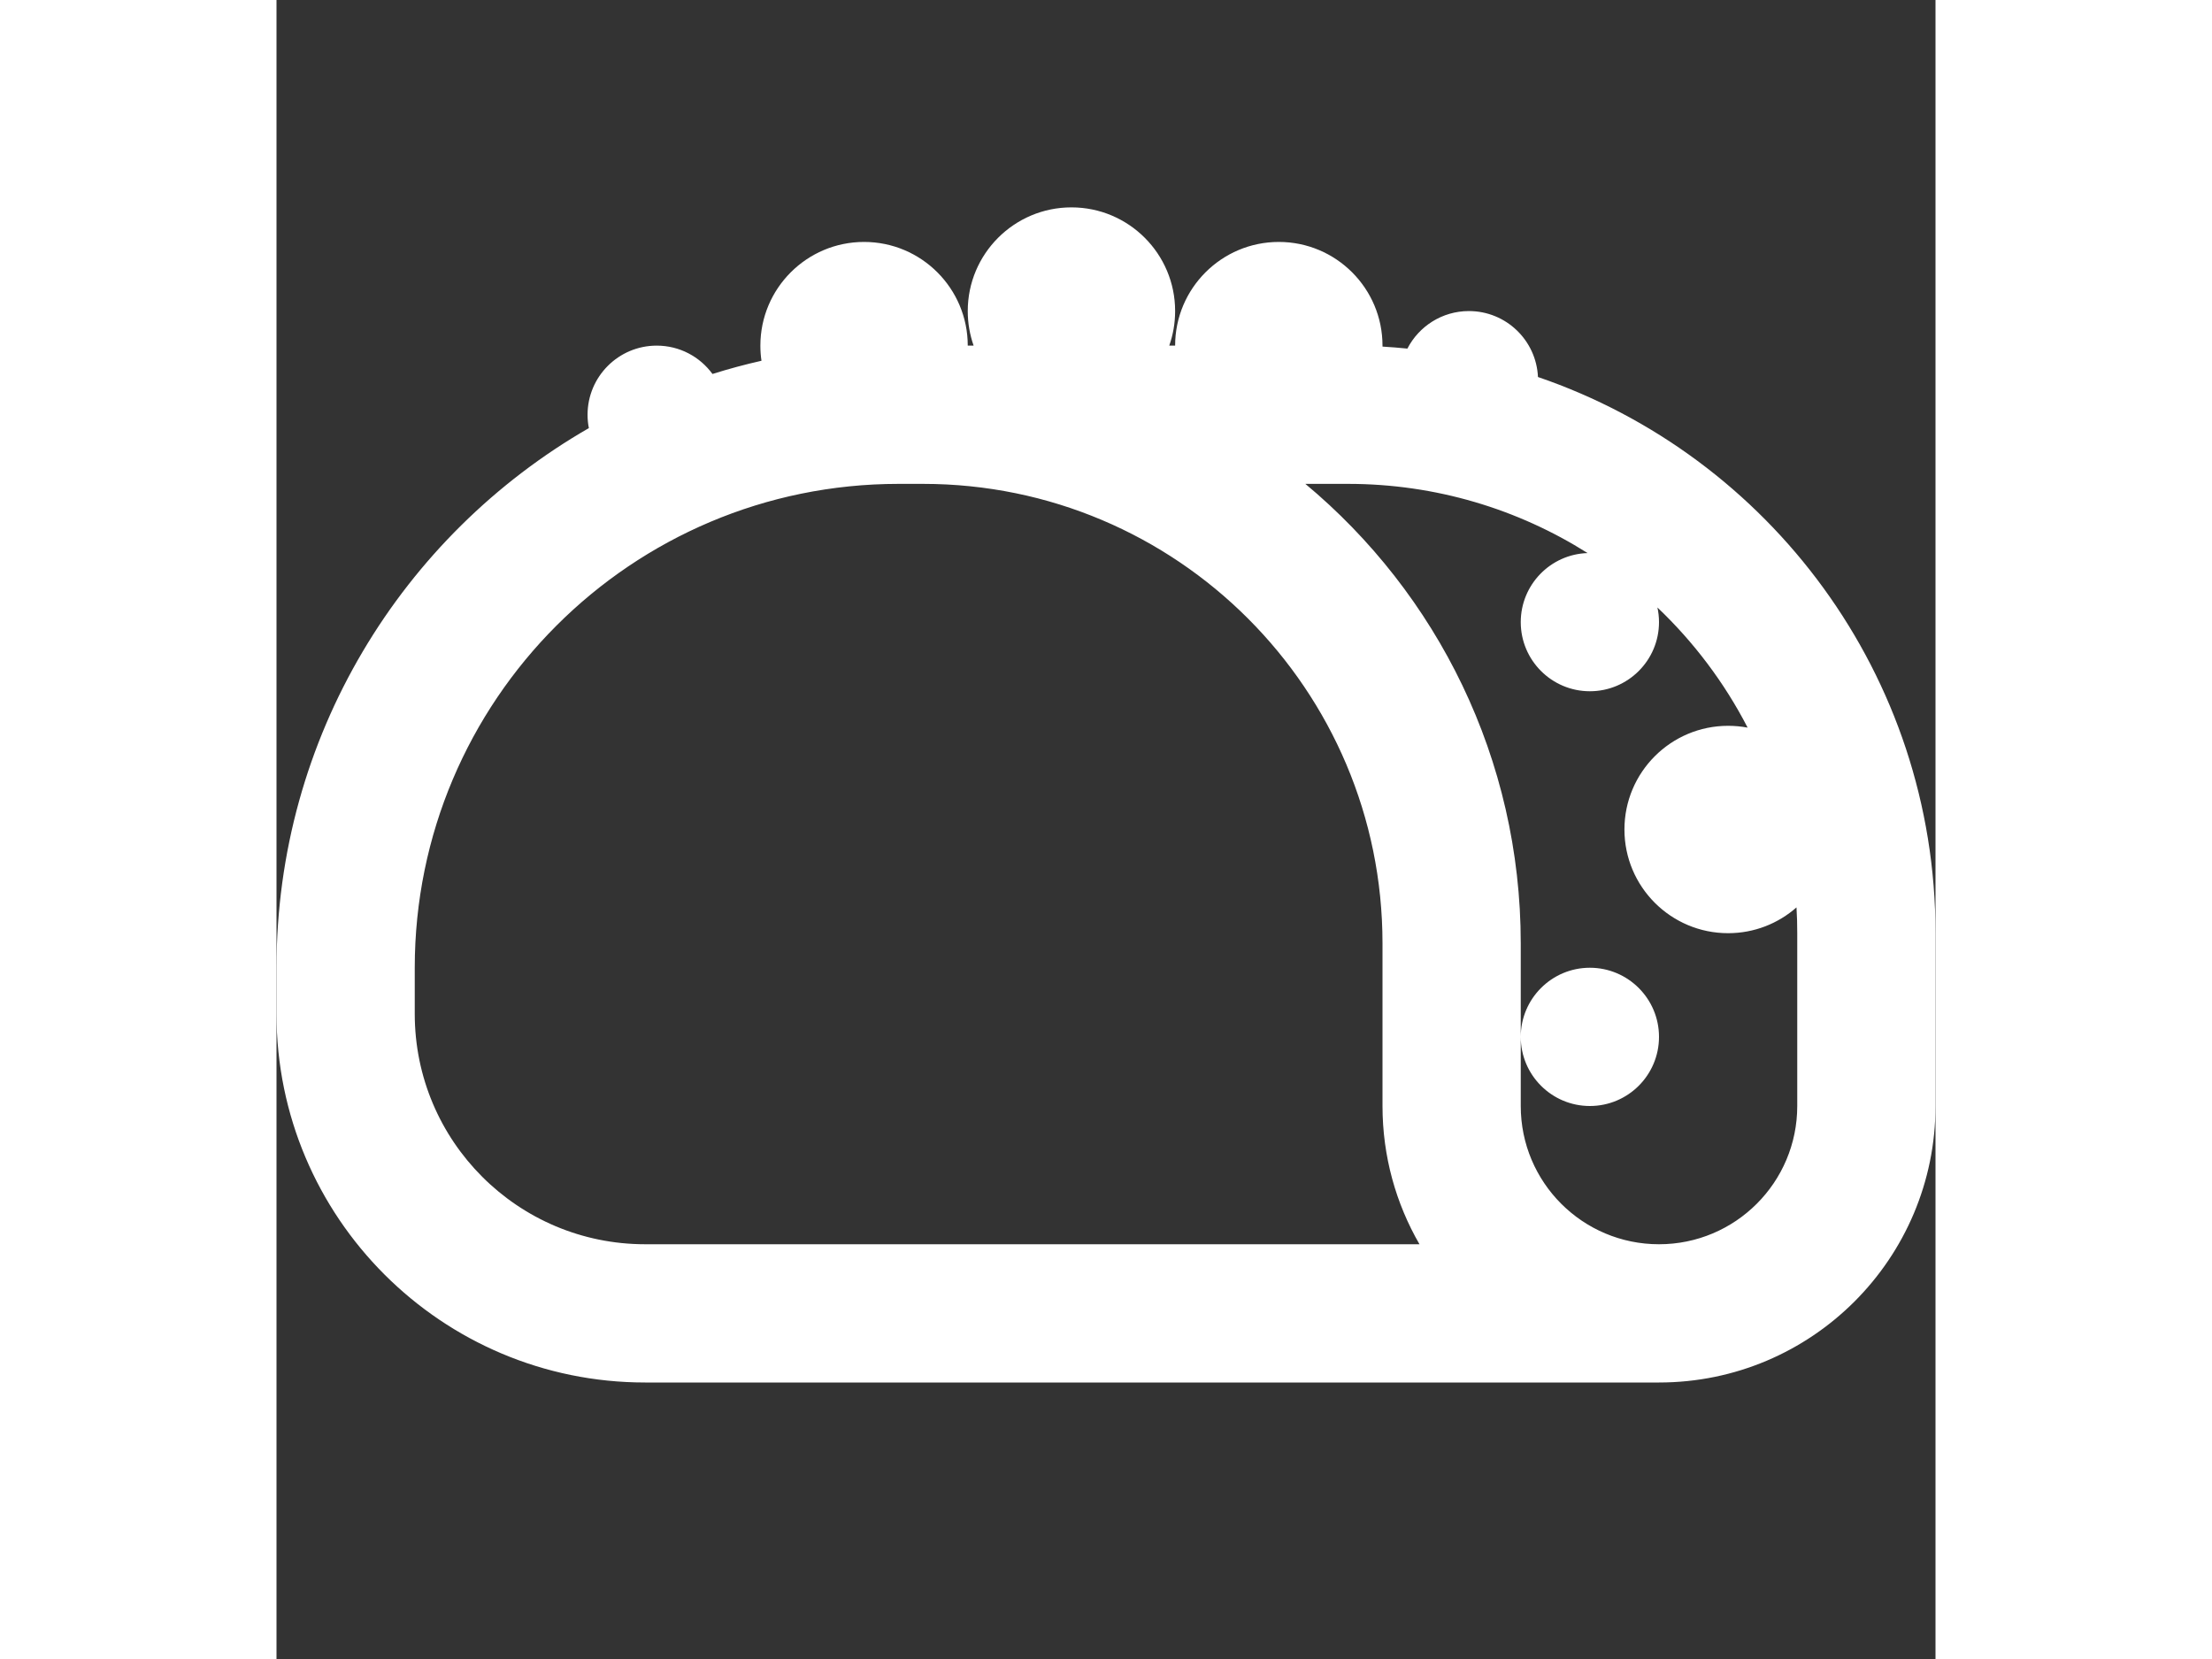 <!-- <svg
  width="65"
  height="40"
  viewBox="0 0 65 40"
  fill="#fff"
  xmlns="http://www.w3.org/2000/svg"
  >
  <path d="M0.824158 29.5238H5.48701V5.00952H0.824158V29.5238Z"></path>
  <path d="M16.8884 30.0381C22.3398 30.0381 26.0769 25.9924 26.0769 20.7467C26.0769 15.5009 22.3398 11.4552 16.8884 11.4552C11.4369 11.4552 7.69978 15.5009 7.69978 20.7467C7.69978 25.9924 11.4369 30.0381 16.8884 30.0381ZM16.8884 26.4724C14.0084 26.4724 12.4312 24.1752 12.4312 20.7467C12.4312 17.3181 14.0084 14.9867 16.8884 14.9867C19.7341 14.9867 21.3455 17.3181 21.3455 20.7467C21.3455 24.1752 19.7341 26.4724 16.8884 26.4724Z"></path>
  <path d="M35.993 35.5238C38.5987 35.5238 40.8616 34.9067 42.3358 33.5352C43.6387 32.3352 44.4273 30.6552 44.4273 28.1867V11.9352H39.9359V13.7867H39.8673C38.8044 12.3124 37.193 11.4552 34.9987 11.4552C30.5416 11.4552 27.3873 14.8152 27.3873 20.0609C27.3873 25.3752 31.2273 28.4609 35.1359 28.4609C37.3644 28.4609 38.7016 27.5695 39.7301 26.4038H39.833V28.3238C39.833 30.7238 38.5644 31.9924 35.9244 31.9924C33.7644 31.9924 32.7701 31.1352 32.393 30.0381H27.7644C28.2444 33.4667 31.193 35.5238 35.993 35.5238ZM35.9244 24.7238C33.5244 24.7238 31.9473 22.9752 31.9473 19.9924C31.9473 17.0438 33.5244 15.1924 35.8901 15.1924C38.7016 15.1924 40.073 17.3867 40.073 19.9581C40.073 22.5638 38.873 24.7238 35.9244 24.7238Z"></path>
  <path d="M55.7611 30.0381C61.2125 30.0381 64.9497 25.9924 64.9497 20.7467C64.9497 15.5009 61.2125 11.4552 55.7611 11.4552C50.3097 11.4552 46.5725 15.5009 46.5725 20.7467C46.5725 25.9924 50.3097 30.0381 55.7611 30.0381ZM55.7611 26.4724C52.8811 26.4724 51.304 24.1752 51.304 20.7467C51.304 17.3181 52.8811 14.9867 55.7611 14.9867C58.6068 14.9867 60.2183 17.3181 60.2183 20.7467C60.2183 24.1752 58.6068 26.4724 55.7611 26.4724Z"></path>
</svg> -->

<svg 
  width="80"
  height="60" 
  viewBox="0 0 24 24"
  fill="none" 
  xmlns="http://www.w3.org/2000/svg">
  <rect x="0" y="0" width="24" height="24" fill="#333333" stroke="none"/>
  <g id="SVGRepo_bgCarrier" stroke-width="0"></g><g id="SVGRepo_tracerCarrier" stroke-linecap="round" stroke-linejoin="round"></g><g id="SVGRepo_iconCarrier"> <path fill-rule="evenodd" clip-rule="evenodd" d="M13 4.5C13 4.675 12.97 4.844 12.915 5H13C13 4.172 13.672 3.5 14.5 3.5C15.328 3.5 16 4.172 16 5L16 5.014C16.121 5.021 16.241 5.031 16.36 5.043C16.526 4.721 16.862 4.5 17.25 4.5C17.787 4.5 18.225 4.923 18.249 5.454C21.594 6.597 24 9.768 24 13.5V16C24 18.209 22.209 20 20 20H5.333C2.388 20 0 17.612 0 14.667V14C0 10.661 1.818 7.747 4.519 6.193C4.506 6.131 4.5 6.066 4.5 6C4.5 5.448 4.948 5 5.5 5C5.832 5 6.125 5.161 6.307 5.41C6.54 5.337 6.776 5.273 7.016 5.219C7.005 5.148 7 5.075 7 5C7 4.172 7.672 3.5 8.5 3.5C9.328 3.5 10 4.172 10 5H10.085C10.03 4.844 10 4.675 10 4.5C10 3.672 10.672 3 11.5 3C12.328 3 13 3.672 13 4.5ZM9 7C5.134 7 2 10.134 2 14V14.667C2 16.508 3.492 18 5.333 18H16.535C16.195 17.412 16 16.729 16 16V13.647C16 9.976 13.024 7 9.353 7H9ZM14.884 7C16.788 8.586 18 10.975 18 13.647V15V16C18 17.105 18.895 18 20 18C21.105 18 22 17.105 22 16V13.5C22 13.375 21.997 13.251 21.989 13.127C21.725 13.359 21.379 13.5 21 13.5C20.172 13.5 19.5 12.828 19.5 12C19.5 11.172 20.172 10.5 21 10.5C21.096 10.5 21.19 10.509 21.282 10.526C20.946 9.875 20.503 9.288 19.977 8.788C19.992 8.856 20 8.927 20 9C20 9.552 19.552 10 19 10C18.448 10 18 9.552 18 9C18 8.459 18.43 8.018 18.967 8.001C17.963 7.367 16.774 7 15.5 7H14.884ZM18 15C18 14.448 18.448 14 19 14C19.552 14 20 14.448 20 15C20 15.552 19.552 16 19 16C18.448 16 18 15.552 18 15Z" fill="#ffffff"></path> </g>
</svg>